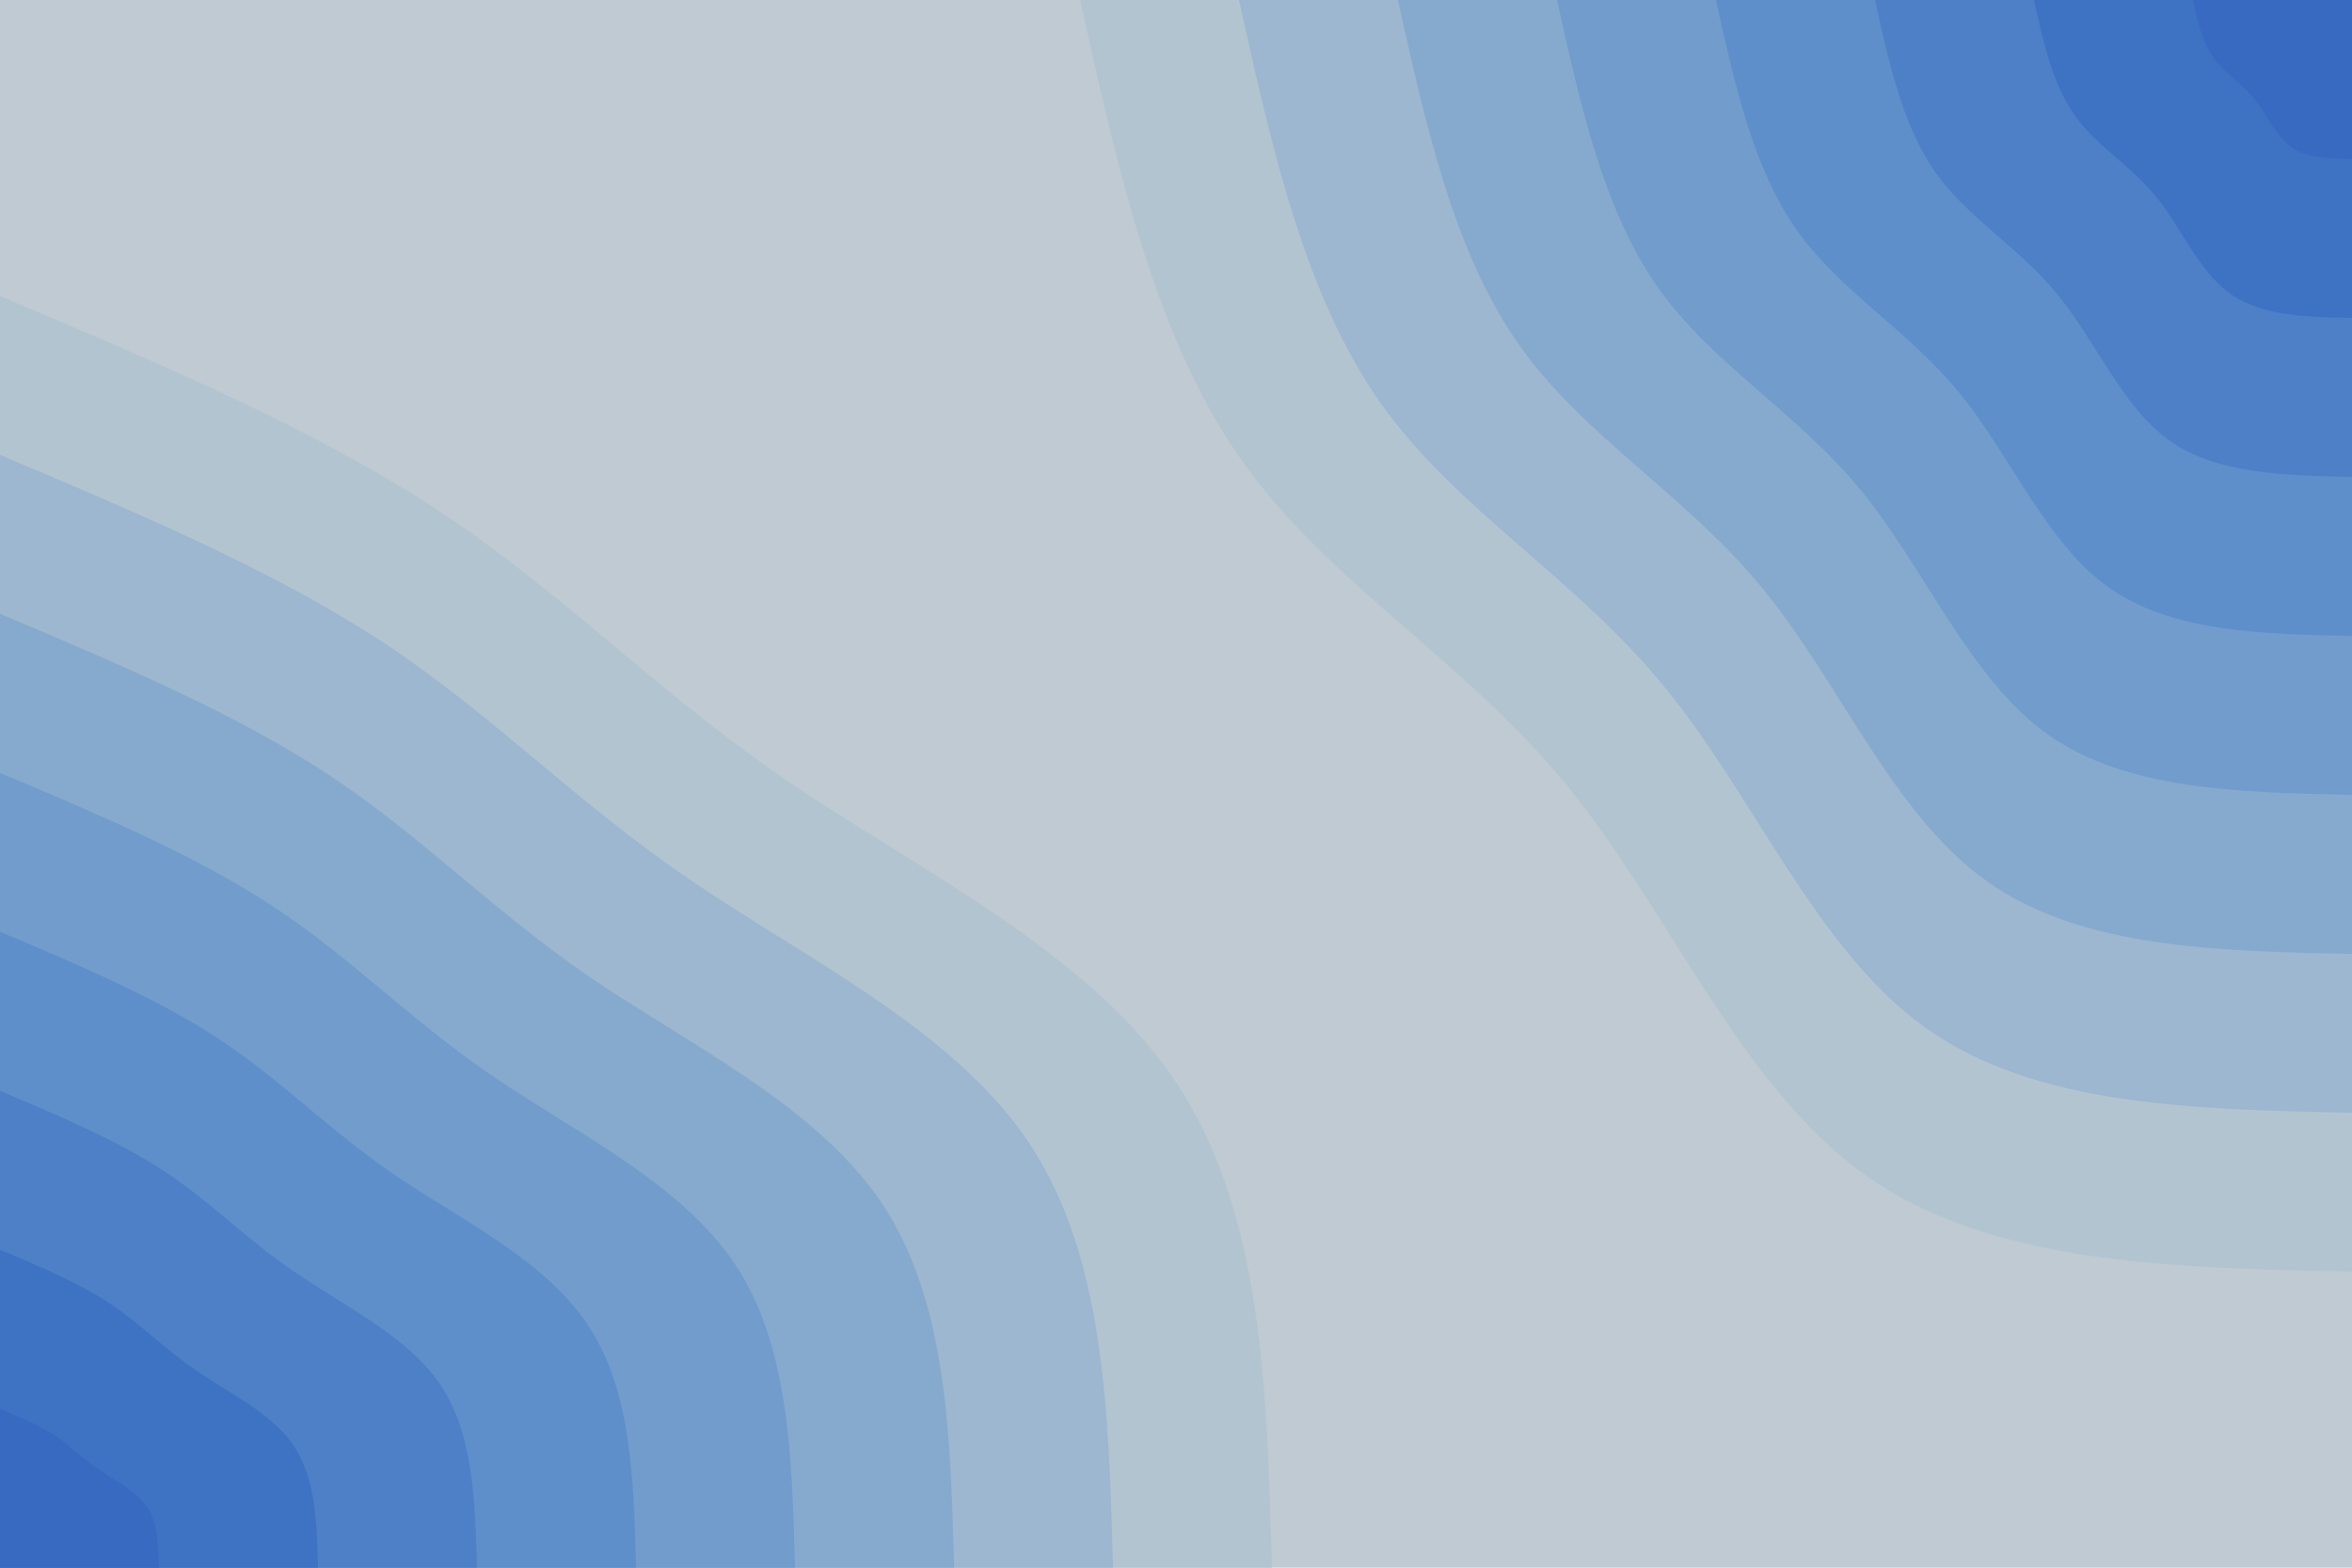 <svg id="visual" viewBox="0 0 900 600" width="900" height="600" xmlns="http://www.w3.org/2000/svg" xmlns:xlink="http://www.w3.org/1999/xlink" version="1.1"><rect x="0" y="0" width="900" height="600" fill="#bfcad2"></rect><defs><linearGradient id="grad1_0" x1="33.3%" y1="0%" x2="100%" y2="100%"><stop offset="20%" stop-color="#386ac1" stop-opacity="1"></stop><stop offset="80%" stop-color="#386ac1" stop-opacity="1"></stop></linearGradient></defs><defs><linearGradient id="grad1_1" x1="33.3%" y1="0%" x2="100%" y2="100%"><stop offset="20%" stop-color="#386ac1" stop-opacity="1"></stop><stop offset="80%" stop-color="#4579c5" stop-opacity="1"></stop></linearGradient></defs><defs><linearGradient id="grad1_2" x1="33.3%" y1="0%" x2="100%" y2="100%"><stop offset="20%" stop-color="#5587c8" stop-opacity="1"></stop><stop offset="80%" stop-color="#4579c5" stop-opacity="1"></stop></linearGradient></defs><defs><linearGradient id="grad1_3" x1="33.3%" y1="0%" x2="100%" y2="100%"><stop offset="20%" stop-color="#5587c8" stop-opacity="1"></stop><stop offset="80%" stop-color="#6796cb" stop-opacity="1"></stop></linearGradient></defs><defs><linearGradient id="grad1_4" x1="33.3%" y1="0%" x2="100%" y2="100%"><stop offset="20%" stop-color="#7ba3cd" stop-opacity="1"></stop><stop offset="80%" stop-color="#6796cb" stop-opacity="1"></stop></linearGradient></defs><defs><linearGradient id="grad1_5" x1="33.3%" y1="0%" x2="100%" y2="100%"><stop offset="20%" stop-color="#7ba3cd" stop-opacity="1"></stop><stop offset="80%" stop-color="#91b1ce" stop-opacity="1"></stop></linearGradient></defs><defs><linearGradient id="grad1_6" x1="33.3%" y1="0%" x2="100%" y2="100%"><stop offset="20%" stop-color="#a7bed0" stop-opacity="1"></stop><stop offset="80%" stop-color="#91b1ce" stop-opacity="1"></stop></linearGradient></defs><defs><linearGradient id="grad1_7" x1="33.3%" y1="0%" x2="100%" y2="100%"><stop offset="20%" stop-color="#a7bed0" stop-opacity="1"></stop><stop offset="80%" stop-color="#bfcad2" stop-opacity="1"></stop></linearGradient></defs><defs><linearGradient id="grad2_0" x1="0%" y1="0%" x2="66.7%" y2="100%"><stop offset="20%" stop-color="#386ac1" stop-opacity="1"></stop><stop offset="80%" stop-color="#386ac1" stop-opacity="1"></stop></linearGradient></defs><defs><linearGradient id="grad2_1" x1="0%" y1="0%" x2="66.7%" y2="100%"><stop offset="20%" stop-color="#4579c5" stop-opacity="1"></stop><stop offset="80%" stop-color="#386ac1" stop-opacity="1"></stop></linearGradient></defs><defs><linearGradient id="grad2_2" x1="0%" y1="0%" x2="66.7%" y2="100%"><stop offset="20%" stop-color="#4579c5" stop-opacity="1"></stop><stop offset="80%" stop-color="#5587c8" stop-opacity="1"></stop></linearGradient></defs><defs><linearGradient id="grad2_3" x1="0%" y1="0%" x2="66.7%" y2="100%"><stop offset="20%" stop-color="#6796cb" stop-opacity="1"></stop><stop offset="80%" stop-color="#5587c8" stop-opacity="1"></stop></linearGradient></defs><defs><linearGradient id="grad2_4" x1="0%" y1="0%" x2="66.7%" y2="100%"><stop offset="20%" stop-color="#6796cb" stop-opacity="1"></stop><stop offset="80%" stop-color="#7ba3cd" stop-opacity="1"></stop></linearGradient></defs><defs><linearGradient id="grad2_5" x1="0%" y1="0%" x2="66.7%" y2="100%"><stop offset="20%" stop-color="#91b1ce" stop-opacity="1"></stop><stop offset="80%" stop-color="#7ba3cd" stop-opacity="1"></stop></linearGradient></defs><defs><linearGradient id="grad2_6" x1="0%" y1="0%" x2="66.7%" y2="100%"><stop offset="20%" stop-color="#91b1ce" stop-opacity="1"></stop><stop offset="80%" stop-color="#a7bed0" stop-opacity="1"></stop></linearGradient></defs><defs><linearGradient id="grad2_7" x1="0%" y1="0%" x2="66.7%" y2="100%"><stop offset="20%" stop-color="#bfcad2" stop-opacity="1"></stop><stop offset="80%" stop-color="#a7bed0" stop-opacity="1"></stop></linearGradient></defs><g transform="translate(900, 0)"><path d="M0 486.7C-69.1 485.3 -138.3 483.9 -186.3 449.7C-234.3 415.5 -261.1 348.7 -300.5 300.5C-339.9 252.4 -391.9 223 -425 176C-458.1 129.1 -472.4 64.5 -486.7 0L0 0Z" fill="#b3c4d1"></path><path d="M0 425.9C-60.5 424.6 -121 423.4 -163 393.5C-205 363.6 -228.5 305.1 -263 263C-297.4 220.8 -342.9 195.1 -371.9 154C-400.8 112.9 -413.4 56.5 -425.9 0L0 0Z" fill="#9cb7cf"></path><path d="M0 365.1C-51.9 364 -103.7 362.9 -139.7 337.3C-175.7 311.7 -195.8 261.5 -225.4 225.4C-254.9 189.3 -293.9 167.2 -318.7 132C-343.6 96.8 -354.3 48.4 -365.1 0L0 0Z" fill="#86aacd"></path><path d="M0 304.2C-43.2 303.3 -86.4 302.4 -116.4 281.1C-146.4 259.7 -163.2 217.9 -187.8 187.8C-212.4 157.7 -244.9 139.4 -265.6 110C-286.3 80.7 -295.3 40.3 -304.2 0L0 0Z" fill="#719ccc"></path><path d="M0 243.4C-34.6 242.7 -69.1 241.9 -93.1 224.8C-117.1 207.8 -130.6 174.3 -150.3 150.3C-170 126.2 -195.9 111.5 -212.5 88C-229.1 64.5 -236.2 32.3 -243.4 0L0 0Z" fill="#5e8fca"></path><path d="M0 182.5C-25.9 182 -51.9 181.4 -69.9 168.6C-87.9 155.8 -97.9 130.7 -112.7 112.7C-127.5 94.6 -146.9 83.6 -159.4 66C-171.8 48.4 -177.2 24.2 -182.5 0L0 0Z" fill="#4d80c7"></path><path d="M0 121.7C-17.3 121.3 -34.6 121 -46.6 112.4C-58.6 103.9 -65.3 87.2 -75.1 75.1C-85 63.1 -98 55.7 -106.2 44C-114.5 32.3 -118.1 16.1 -121.7 0L0 0Z" fill="#3e72c3"></path><path d="M0 60.8C-8.6 60.7 -17.3 60.5 -23.3 56.2C-29.3 51.9 -32.6 43.6 -37.6 37.6C-42.5 31.5 -49 27.9 -53.1 22C-57.3 16.1 -59.1 8.1 -60.8 0L0 0Z" fill="#386ac1"></path></g><g transform="translate(0, 600)"><path d="M0 -486.7C59.9 -461.4 119.8 -436.1 167.6 -404.7C215.4 -373.2 251 -335.5 301.2 -301.2C351.5 -266.9 416.3 -235.9 449.7 -186.3C483.1 -136.6 484.9 -68.3 486.7 0L0 0Z" fill="#b3c4d1"></path><path d="M0 -425.9C52.4 -403.8 104.9 -381.6 146.7 -354.1C188.5 -326.5 219.6 -293.6 263.6 -263.6C307.5 -233.5 364.3 -206.4 393.5 -163C422.7 -119.5 424.3 -59.8 425.9 0L0 0Z" fill="#9cb7cf"></path><path d="M0 -365.1C44.9 -346.1 89.9 -327.1 125.7 -303.5C161.5 -279.9 188.2 -251.7 225.9 -225.9C263.6 -200.2 312.3 -176.9 337.3 -139.7C362.3 -102.5 363.7 -51.2 365.1 0L0 0Z" fill="#86aacd"></path><path d="M0 -304.2C37.5 -288.4 74.9 -272.6 104.8 -252.9C134.6 -233.2 156.9 -209.7 188.3 -188.3C219.7 -166.8 260.2 -147.5 281.1 -116.4C301.9 -85.4 303.1 -42.7 304.2 0L0 0Z" fill="#719ccc"></path><path d="M0 -243.4C30 -230.7 59.9 -218.1 83.8 -202.3C107.7 -186.6 125.5 -167.8 150.6 -150.6C175.7 -133.5 208.2 -118 224.8 -93.1C241.5 -68.3 242.5 -34.2 243.4 0L0 0Z" fill="#5e8fca"></path><path d="M0 -182.5C22.5 -173 44.9 -163.6 62.9 -151.7C80.8 -139.9 94.1 -125.8 113 -113C131.8 -100.1 156.1 -88.5 168.6 -69.9C181.1 -51.2 181.8 -25.6 182.5 0L0 0Z" fill="#4d80c7"></path><path d="M0 -121.7C15 -115.4 30 -109 41.9 -101.2C53.8 -93.3 62.7 -83.9 75.3 -75.3C87.9 -66.7 104.1 -59 112.4 -46.6C120.8 -34.2 121.2 -17.1 121.7 0L0 0Z" fill="#3e72c3"></path><path d="M0 -60.8C7.5 -57.7 15 -54.5 21 -50.6C26.9 -46.6 31.4 -41.9 37.7 -37.7C43.9 -33.4 52 -29.5 56.2 -23.3C60.4 -17.1 60.6 -8.5 60.8 0L0 0Z" fill="#386ac1"></path></g></svg>